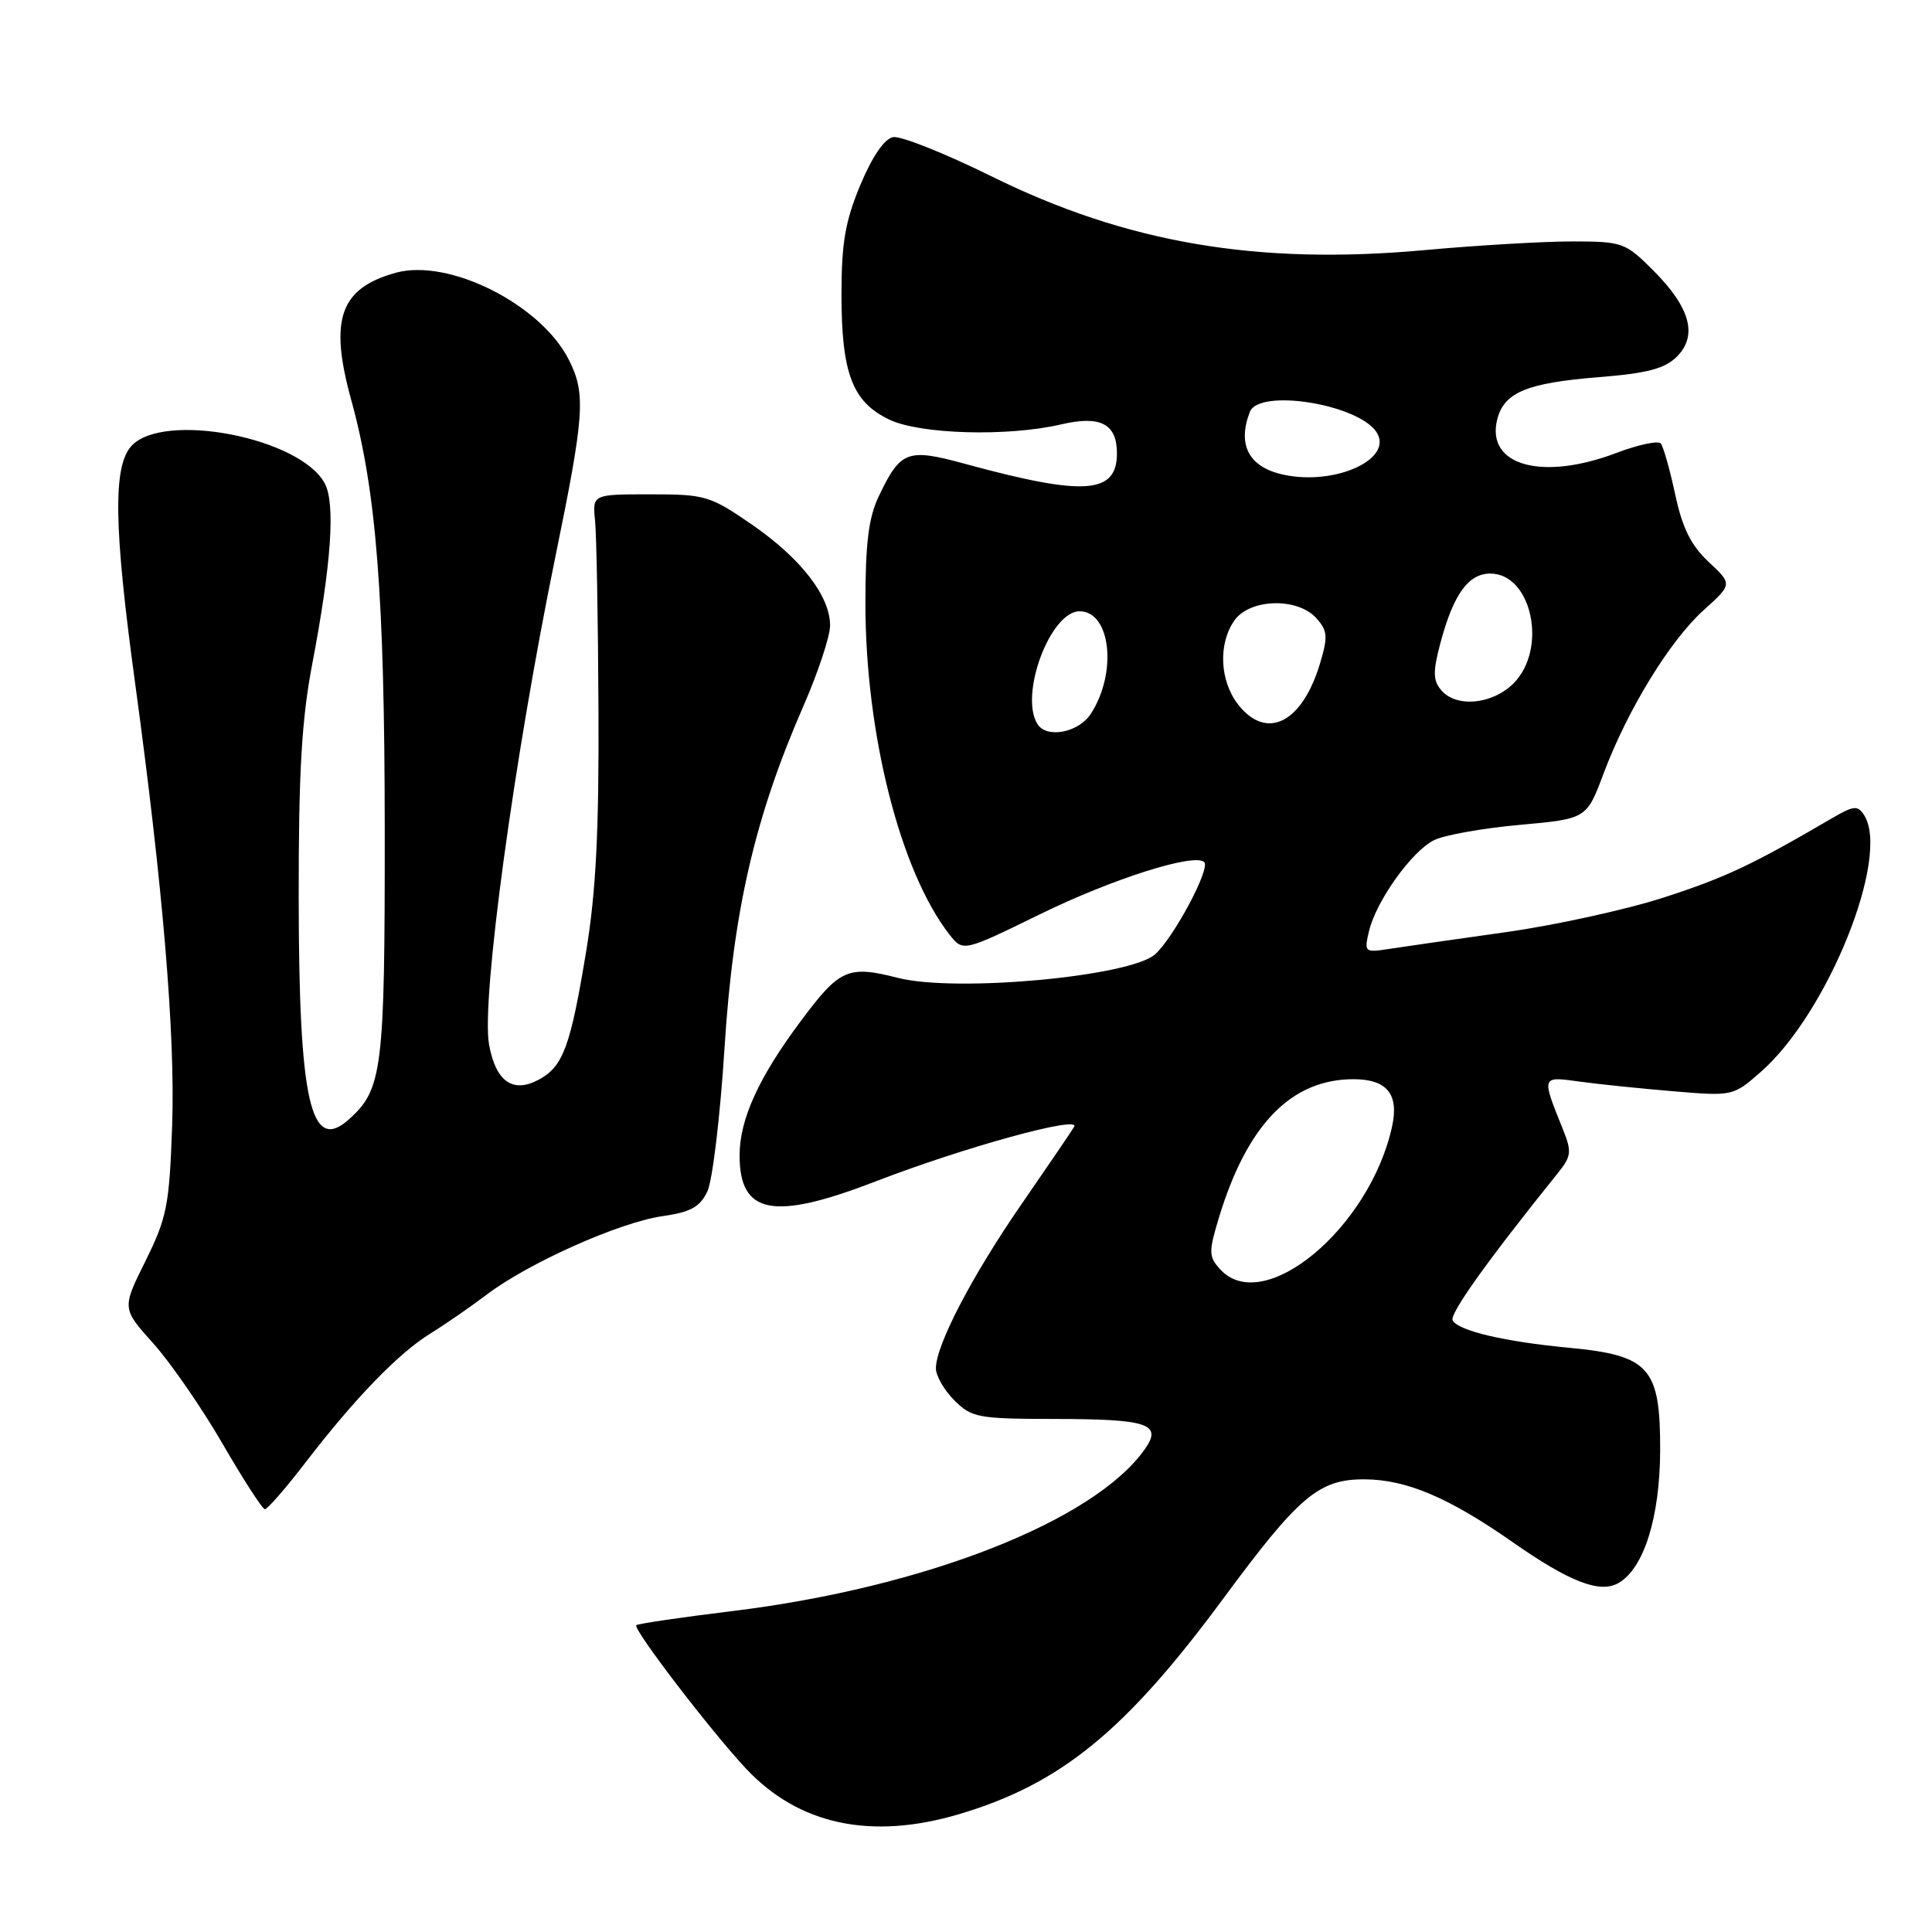 <?xml version="1.0" encoding="UTF-8" standalone="no"?>
<!DOCTYPE svg PUBLIC "-//W3C//DTD SVG 1.1//EN" "http://www.w3.org/Graphics/SVG/1.1/DTD/svg11.dtd" >
<svg xmlns="http://www.w3.org/2000/svg" xmlns:xlink="http://www.w3.org/1999/xlink" version="1.1" viewBox="0 0 256 256">
 <g >
 <path fill="currentColor"
d=" M 127.07 240.39 C 140.52 236.40 149.11 229.40 162.03 211.90 C 172.15 198.19 174.75 195.99 180.83 196.02 C 186.37 196.05 191.97 198.43 200.43 204.34 C 207.94 209.59 211.97 211.16 214.42 209.78 C 217.80 207.89 219.95 201.09 219.98 192.20 C 220.01 181.21 218.58 179.60 207.94 178.59 C 199.38 177.78 193.35 176.37 192.49 174.98 C 191.99 174.18 197.00 167.15 206.46 155.39 C 208.20 153.23 208.28 152.60 207.13 149.73 C 204.23 142.53 204.20 142.62 209.26 143.31 C 211.78 143.66 217.40 144.24 221.74 144.60 C 229.61 145.26 229.65 145.25 233.35 142.00 C 242.19 134.24 250.53 113.48 247.00 108.00 C 246.16 106.69 245.63 106.74 242.77 108.41 C 232.16 114.61 228.62 116.28 220.50 118.91 C 215.55 120.52 206.10 122.59 199.50 123.52 C 192.90 124.45 185.97 125.44 184.11 125.73 C 180.81 126.24 180.74 126.18 181.40 123.38 C 182.35 119.38 187.07 112.78 190.03 111.32 C 191.39 110.65 196.49 109.74 201.36 109.30 C 210.23 108.50 210.23 108.50 212.48 102.50 C 215.67 94.02 221.26 84.90 225.73 80.86 C 229.56 77.41 229.56 77.41 226.40 74.45 C 224.06 72.26 222.92 69.96 221.97 65.50 C 221.26 62.20 220.40 59.17 220.06 58.76 C 219.71 58.36 217.08 58.92 214.20 60.01 C 204.32 63.77 196.86 61.68 198.39 55.57 C 199.29 52.00 202.32 50.74 211.81 49.98 C 218.30 49.46 220.58 48.86 222.20 47.25 C 224.99 44.45 223.97 40.74 219.05 35.82 C 215.37 32.14 214.99 32.00 208.37 31.99 C 204.59 31.99 195.78 32.50 188.79 33.14 C 166.57 35.16 149.24 32.20 131.33 23.34 C 125.19 20.31 119.34 17.98 118.33 18.17 C 117.18 18.40 115.57 20.75 114.00 24.51 C 112.00 29.30 111.50 32.20 111.50 39.00 C 111.50 49.48 112.95 53.27 117.84 55.60 C 121.93 57.56 133.59 57.88 140.62 56.23 C 145.82 55.02 148.00 56.15 148.00 60.07 C 148.00 65.48 143.69 65.78 127.83 61.45 C 120.21 59.37 119.32 59.71 116.42 65.80 C 115.09 68.61 114.67 72.03 114.67 80.00 C 114.69 97.33 119.30 115.48 125.80 123.82 C 127.61 126.13 127.61 126.13 137.83 121.13 C 147.44 116.43 158.32 112.98 159.57 114.24 C 160.41 115.08 155.54 124.21 153.07 126.44 C 149.79 129.40 126.69 131.53 119.01 129.58 C 112.35 127.89 111.29 128.35 106.12 135.28 C 100.52 142.78 98.00 148.32 98.00 153.10 C 98.00 160.93 102.47 161.78 116.06 156.53 C 127.76 152.01 143.26 147.75 142.33 149.31 C 141.93 149.97 138.78 154.60 135.32 159.61 C 128.78 169.09 124.03 178.21 124.01 181.30 C 124.00 182.28 125.10 184.20 126.45 185.55 C 128.76 187.85 129.59 188.00 139.70 188.02 C 152.13 188.03 154.05 188.67 151.71 192.00 C 145.05 201.51 122.57 210.35 97.09 213.47 C 90.27 214.30 84.52 215.15 84.31 215.35 C 83.83 215.84 94.23 229.43 98.87 234.37 C 105.84 241.80 115.43 243.84 127.07 240.39 Z  M 40.51 193.75 C 47.05 185.25 52.81 179.30 57.00 176.72 C 58.92 175.53 62.30 173.20 64.51 171.53 C 70.06 167.33 82.08 161.97 87.76 161.15 C 91.51 160.62 92.74 159.94 93.72 157.89 C 94.41 156.47 95.43 147.92 96.00 138.90 C 97.15 120.70 100.01 108.29 106.48 93.50 C 108.40 89.10 109.98 84.33 109.99 82.90 C 110.01 79.00 106.12 73.98 99.62 69.50 C 94.09 65.69 93.46 65.50 86.16 65.50 C 78.50 65.50 78.50 65.50 78.85 69.00 C 79.04 70.92 79.25 82.17 79.30 94.00 C 79.38 110.06 78.97 118.16 77.68 126.00 C 75.59 138.70 74.62 141.33 71.37 143.07 C 67.94 144.91 65.68 143.30 64.80 138.39 C 63.75 132.56 68.10 100.56 73.58 73.82 C 77.46 54.92 77.64 52.18 75.39 47.70 C 71.70 40.35 59.49 34.20 52.45 36.14 C 45.04 38.19 43.59 42.31 46.54 53.00 C 49.87 65.07 50.96 78.98 50.98 109.78 C 51.00 141.82 50.69 144.35 46.20 148.35 C 41.16 152.84 39.60 145.96 39.58 119.00 C 39.56 102.34 39.97 95.36 41.37 88.00 C 43.91 74.71 44.46 66.72 43.03 64.05 C 39.78 57.98 21.59 54.47 17.40 59.11 C 14.95 61.84 15.08 69.86 17.90 90.50 C 21.59 117.52 23.23 137.13 22.81 149.14 C 22.44 159.72 22.12 161.35 19.28 167.08 C 16.15 173.38 16.15 173.38 20.33 178.03 C 22.62 180.59 26.75 186.57 29.50 191.32 C 32.25 196.07 34.77 199.97 35.10 199.98 C 35.43 199.99 37.87 197.19 40.51 193.75 Z  M 161.66 168.17 C 160.16 166.51 160.14 165.90 161.49 161.42 C 165.24 149.02 171.08 143.00 179.35 143.00 C 183.76 143.00 185.38 144.97 184.47 149.21 C 181.55 162.72 167.38 174.50 161.66 168.17 Z  M 137.46 95.93 C 135.05 92.04 139.18 81.00 143.05 81.00 C 147.19 81.00 148.08 89.18 144.52 94.61 C 142.89 97.09 138.67 97.89 137.46 95.93 Z  M 164.07 93.37 C 161.62 90.24 161.39 85.32 163.56 82.22 C 165.59 79.32 171.91 79.13 174.41 81.90 C 175.91 83.56 175.98 84.34 174.92 87.88 C 172.55 95.79 167.85 98.17 164.07 93.37 Z  M 190.94 91.42 C 189.87 90.14 189.86 88.97 190.87 85.17 C 192.58 78.77 194.56 76.00 197.47 76.00 C 202.98 76.00 205.10 85.99 200.55 90.55 C 197.72 93.37 192.92 93.81 190.94 91.42 Z  M 170.12 62.91 C 165.51 61.94 163.91 58.99 165.61 54.58 C 166.82 51.42 180.06 53.56 182.42 57.30 C 184.65 60.84 176.95 64.36 170.12 62.91 Z "/>
</g>
</svg>